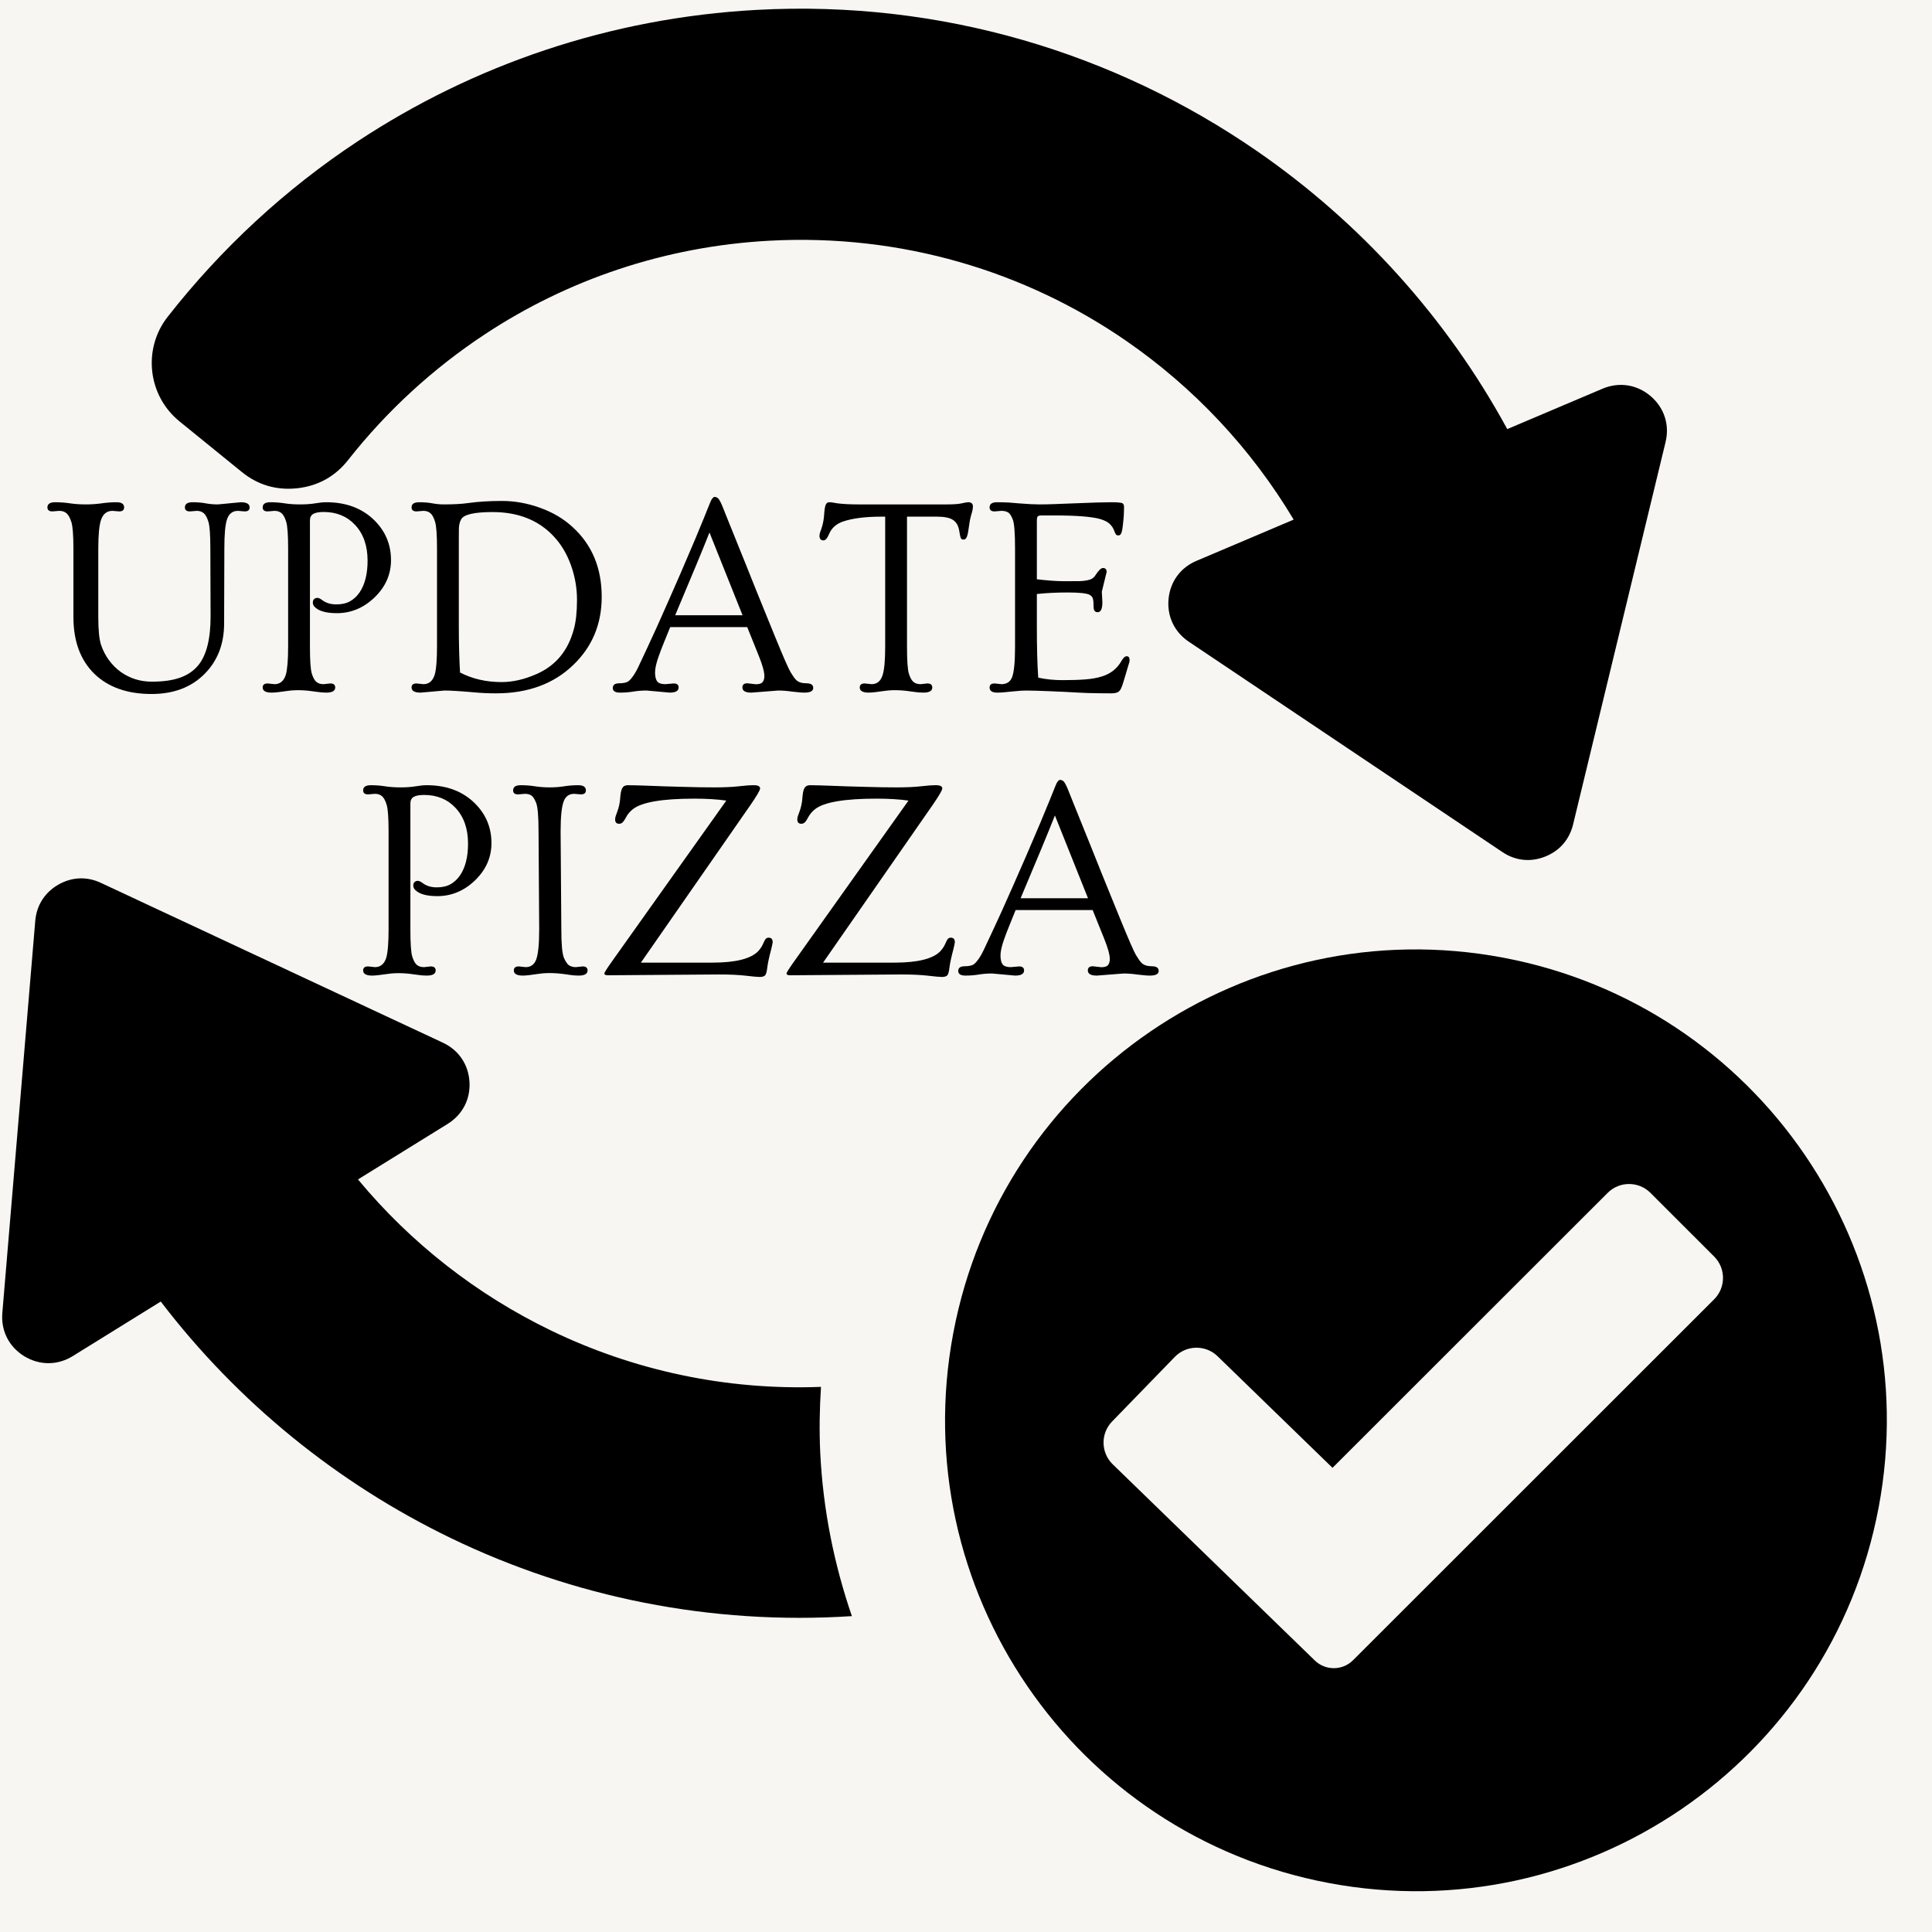 <svg xmlns="http://www.w3.org/2000/svg" xmlns:xlink="http://www.w3.org/1999/xlink" width="500" zoomAndPan="magnify" viewBox="0 0 375 375" height="500" preserveAspectRatio="xMidYMid meet" version="1.0"><defs><g/></defs><rect x="-37.5" width="450" fill="#ffffff" y="-37.5" height="450" fill-opacity="1"/><rect x="-37.5" width="450" fill="#f8f6f2" y="-37.5" height="450" fill-opacity="1"/><path fill="#000000" d="M 320.363 76.867 C 317.715 74.621 314.262 74.094 311.055 75.445 L 292.559 83.289 C 280.762 61.621 264.023 43.148 243.934 29.293 C 216.422 10.324 182.715 -0.023 146.906 1.918 C 118.293 3.465 91.867 12.645 69.508 27.375 C 55.426 36.66 42.949 48.203 32.547 61.488 C 27.652 67.734 28.68 76.789 34.844 81.793 L 46.918 91.598 C 50.062 94.152 53.695 95.215 57.73 94.766 C 61.758 94.312 65.062 92.473 67.566 89.293 C 75.008 79.836 83.996 71.551 94.188 64.836 C 110.078 54.367 128.902 47.832 149.336 46.723 C 174.988 45.336 199.035 52.676 218.551 66.129 C 231.711 75.211 242.852 87.047 251.098 100.855 L 232.258 108.852 C 229.137 110.164 227.137 112.887 226.816 116.258 C 226.496 119.621 227.941 122.672 230.75 124.559 L 291.609 165.379 C 294.113 167.07 297.039 167.387 299.855 166.285 C 302.672 165.195 304.617 162.98 305.332 160.039 L 323.281 85.82 C 324.105 82.441 323.02 79.121 320.363 76.867 Z M 291.75 185.879 C 242.152 176.527 194.371 209.168 185.027 258.766 C 175.688 308.367 208.32 356.148 257.918 365.492 C 307.516 374.832 355.301 342.199 364.641 292.602 C 373.984 243 341.352 195.219 291.75 185.879 Z M 332.723 252.184 L 269.125 315.75 L 262.625 322.246 C 260.582 324.289 257.27 324.309 255.203 322.297 L 248.609 315.898 L 215.969 284.211 C 213.656 281.957 213.598 278.238 215.852 275.918 L 228.043 263.359 C 230.297 261.047 234.012 260.996 236.324 263.238 L 258.641 284.906 L 312.059 231.523 C 314.336 229.246 318.059 229.246 320.34 231.523 L 332.723 243.902 C 335.004 246.18 335.004 249.906 332.723 252.184 Z M 159.352 269.191 C 140.828 269.898 122.91 265.965 106.969 258.262 C 92.574 251.309 79.75 241.312 69.484 228.926 L 86.891 218.148 C 89.766 216.363 91.328 213.371 91.125 209.992 C 90.926 206.613 89.031 203.82 85.973 202.391 L 19.582 171.363 C 16.852 170.078 13.914 170.215 11.293 171.727 C 8.676 173.25 7.098 175.719 6.844 178.738 L 0.453 254.832 C 0.16 258.297 1.742 261.422 4.707 263.238 C 7.676 265.047 11.164 265.047 14.125 263.215 L 31.203 252.629 C 46.176 272.227 65.551 287.926 87.52 298.547 C 111.223 310.004 137.926 315.473 165.352 313.688 C 161.914 303.684 159.746 293.055 159.207 281.957 C 159.004 277.652 159.082 273.398 159.352 269.191 Z M 159.352 269.191 " fill-opacity="1" fill-rule="nonzero"/><g fill="#000000" fill-opacity="1"><g transform="translate(8.563, 134.031)"><g><path d="M 14.562 -34.766 L 13.266 -34.875 C 12.172 -34.875 11.426 -34.273 11.031 -33.078 C 10.688 -32.016 10.516 -30.18 10.516 -27.578 L 10.516 -14.266 C 10.516 -11.766 10.691 -9.969 11.047 -8.875 C 11.41 -7.789 11.922 -6.801 12.578 -5.906 C 13.234 -5.008 14 -4.242 14.875 -3.609 C 16.656 -2.348 18.664 -1.719 20.906 -1.719 C 23.145 -1.719 24.988 -1.984 26.438 -2.516 C 27.895 -3.047 29.055 -3.844 29.922 -4.906 C 31.516 -6.844 32.312 -10.004 32.312 -14.391 L 32.266 -27.578 C 32.266 -30.211 32.141 -31.938 31.891 -32.75 C 31.641 -33.57 31.336 -34.129 30.984 -34.422 C 30.629 -34.723 30.176 -34.875 29.625 -34.875 L 28.297 -34.766 C 27.648 -34.766 27.328 -35.023 27.328 -35.547 C 27.328 -36.211 27.82 -36.547 28.812 -36.547 C 29.801 -36.547 30.66 -36.473 31.391 -36.328 C 32.129 -36.191 32.906 -36.125 33.719 -36.125 L 38.172 -36.547 C 39.316 -36.547 39.891 -36.211 39.891 -35.547 C 39.891 -35.023 39.566 -34.766 38.922 -34.766 L 37.625 -34.875 C 36.531 -34.875 35.805 -34.273 35.453 -33.078 C 35.141 -32.035 34.984 -30.203 34.984 -27.578 L 34.938 -13.016 C 34.938 -9.016 33.66 -5.738 31.109 -3.188 C 28.535 -0.613 25.113 0.672 20.844 0.672 C 16.188 0.672 12.508 -0.613 9.812 -3.188 C 7.062 -5.844 5.688 -9.535 5.688 -14.266 L 5.688 -27.578 C 5.688 -30.18 5.551 -31.898 5.281 -32.734 C 5.008 -33.566 4.691 -34.129 4.328 -34.422 C 3.973 -34.723 3.508 -34.875 2.938 -34.875 L 1.625 -34.766 C 0.969 -34.766 0.641 -35.023 0.641 -35.547 C 0.641 -36.211 1.141 -36.547 2.141 -36.547 C 3.141 -36.547 4.113 -36.473 5.062 -36.328 C 6.02 -36.191 7.023 -36.125 8.078 -36.125 C 9.129 -36.125 10.145 -36.191 11.125 -36.328 C 12.102 -36.473 13.082 -36.547 14.062 -36.547 C 15.039 -36.547 15.531 -36.211 15.531 -35.547 C 15.531 -35.023 15.207 -34.766 14.562 -34.766 Z M 14.562 -34.766 "/></g></g></g><g fill="#000000" fill-opacity="1"><g transform="translate(49.159, 134.031)"><g><path d="M 3.578 0.406 C 2.41 0.406 1.828 0.07 1.828 -0.594 C 1.828 -1.113 2.148 -1.375 2.797 -1.375 L 4.125 -1.234 C 5.195 -1.234 5.926 -1.836 6.312 -3.047 C 6.613 -4.066 6.766 -5.898 6.766 -8.547 L 6.766 -27.578 C 6.766 -30.211 6.641 -31.938 6.391 -32.75 C 6.141 -33.57 5.836 -34.129 5.484 -34.422 C 5.129 -34.723 4.676 -34.875 4.125 -34.875 L 2.797 -34.766 C 2.148 -34.766 1.828 -35.023 1.828 -35.547 C 1.828 -36.211 2.32 -36.547 3.312 -36.547 C 4.301 -36.547 5.238 -36.473 6.125 -36.328 C 7.02 -36.191 8.008 -36.125 9.094 -36.125 C 10.188 -36.125 11.148 -36.191 11.984 -36.328 C 12.816 -36.473 13.547 -36.547 14.172 -36.547 C 18.023 -36.547 21.133 -35.379 23.5 -33.047 C 25.656 -30.91 26.734 -28.332 26.734 -25.312 C 26.734 -22.52 25.656 -20.094 23.5 -18.031 C 21.383 -16.02 18.961 -15.016 16.234 -15.016 C 14.129 -15.016 12.688 -15.426 11.906 -16.25 C 11.676 -16.5 11.562 -16.77 11.562 -17.062 C 11.562 -17.363 11.645 -17.594 11.812 -17.75 C 11.988 -17.906 12.203 -17.984 12.453 -17.984 C 12.703 -17.984 13.051 -17.812 13.5 -17.469 C 14.207 -16.969 15.082 -16.719 16.125 -16.719 C 17.164 -16.719 18.047 -16.914 18.766 -17.312 C 19.492 -17.719 20.113 -18.289 20.625 -19.031 C 21.664 -20.562 22.188 -22.617 22.188 -25.203 C 22.188 -28.109 21.375 -30.426 19.75 -32.156 C 18.188 -33.82 16.16 -34.656 13.672 -34.656 C 12.754 -34.656 12.078 -34.531 11.641 -34.281 C 11.211 -34.031 11 -33.602 11 -33 L 11 -8.547 C 11 -5.828 11.117 -4.078 11.359 -3.297 C 11.598 -2.516 11.895 -1.973 12.25 -1.672 C 12.602 -1.379 13.066 -1.234 13.641 -1.234 L 14.938 -1.375 C 15.582 -1.375 15.906 -1.113 15.906 -0.594 C 15.906 0.07 15.328 0.406 14.172 0.406 C 13.578 0.406 12.953 0.352 12.297 0.25 C 10.141 -0.094 8.289 -0.156 6.75 0.062 C 5.219 0.289 4.16 0.406 3.578 0.406 Z M 3.578 0.406 "/></g></g></g><g fill="#000000" fill-opacity="1"><g transform="translate(78.057, 134.031)"><g><path d="M 3.578 0.406 C 2.41 0.406 1.828 0.07 1.828 -0.594 C 1.828 -1.113 2.148 -1.375 2.797 -1.375 L 4.125 -1.234 C 5.195 -1.234 5.926 -1.836 6.312 -3.047 C 6.613 -4.066 6.766 -5.898 6.766 -8.547 L 6.766 -27.578 C 6.766 -30.211 6.641 -31.938 6.391 -32.75 C 6.141 -33.57 5.836 -34.129 5.484 -34.422 C 5.129 -34.723 4.676 -34.875 4.125 -34.875 L 2.797 -34.766 C 2.148 -34.766 1.828 -35.023 1.828 -35.547 C 1.828 -36.211 2.32 -36.547 3.312 -36.547 C 4.301 -36.547 5.164 -36.473 5.906 -36.328 C 6.645 -36.191 7.375 -36.125 8.094 -36.125 C 9.988 -36.125 11.566 -36.211 12.828 -36.391 C 14.734 -36.66 16.922 -36.797 19.391 -36.797 C 21.859 -36.797 24.316 -36.352 26.766 -35.469 C 29.223 -34.594 31.332 -33.344 33.094 -31.719 C 36.852 -28.289 38.734 -23.781 38.734 -18.188 C 38.734 -12.895 36.891 -8.484 33.203 -4.953 C 29.398 -1.285 24.406 0.547 18.219 0.547 C 16.727 0.547 15.281 0.477 13.875 0.344 C 11.27 0.113 9.383 0 8.219 0 Z M 11 -12.422 C 11 -9.223 11.078 -6.25 11.234 -3.5 C 13.629 -2.258 16.316 -1.641 19.297 -1.641 C 21.473 -1.641 23.727 -2.156 26.062 -3.188 C 29.77 -4.801 32.188 -7.691 33.312 -11.859 C 33.727 -13.336 33.938 -15.25 33.938 -17.594 C 33.938 -19.938 33.535 -22.207 32.734 -24.406 C 31.93 -26.602 30.812 -28.457 29.375 -29.969 C 26.445 -33.082 22.504 -34.641 17.547 -34.641 C 14.004 -34.641 11.973 -34.172 11.453 -33.234 C 11.18 -32.734 11.035 -32.16 11.016 -31.516 C 11.004 -30.879 11 -30.258 11 -29.656 Z M 11 -12.422 "/></g></g></g><g fill="#000000" fill-opacity="1"><g transform="translate(119.489, 134.031)"><g><path d="M 6.016 0 C 5.098 0 4.238 0.066 3.438 0.203 C 2.633 0.336 1.77 0.406 0.844 0.406 C -0.082 0.406 -0.547 0.102 -0.547 -0.5 C -0.547 -1.102 -0.117 -1.406 0.734 -1.406 C 1.609 -1.406 2.234 -1.566 2.609 -1.891 C 3.223 -2.441 3.828 -3.348 4.422 -4.609 C 5.016 -5.867 5.566 -7.047 6.078 -8.141 C 6.586 -9.234 7.176 -10.508 7.844 -11.969 C 8.508 -13.438 9.238 -15.07 10.031 -16.875 C 10.832 -18.688 11.676 -20.609 12.562 -22.641 C 14.863 -27.973 16.379 -31.562 17.109 -33.406 C 17.848 -35.25 18.258 -36.27 18.344 -36.469 C 18.426 -36.664 18.508 -36.848 18.594 -37.016 C 18.832 -37.391 19.031 -37.578 19.188 -37.578 C 19.352 -37.578 19.488 -37.551 19.594 -37.5 C 19.695 -37.457 19.816 -37.375 19.953 -37.25 C 20.211 -36.906 20.477 -36.395 20.75 -35.719 C 21.02 -35.051 21.383 -34.141 21.844 -32.984 C 22.301 -31.836 22.828 -30.535 23.422 -29.078 C 24.016 -27.629 24.645 -26.066 25.312 -24.391 C 25.977 -22.723 26.645 -21.055 27.312 -19.391 C 27.988 -17.734 28.645 -16.117 29.281 -14.547 C 29.926 -12.984 30.5 -11.578 31 -10.328 C 32.539 -6.566 33.523 -4.316 33.953 -3.578 C 34.391 -2.848 34.754 -2.336 35.047 -2.047 C 35.492 -1.617 36.156 -1.406 37.031 -1.406 C 37.914 -1.406 38.359 -1.102 38.359 -0.5 C 38.359 0.102 37.789 0.406 36.656 0.406 C 36.176 0.406 35.758 0.379 35.406 0.328 C 35.051 0.285 34.695 0.25 34.344 0.219 C 33.301 0.07 32.375 0 31.562 0 L 26.359 0.406 C 25.191 0.406 24.609 0.07 24.609 -0.594 C 24.609 -1.133 24.93 -1.406 25.578 -1.406 L 27.203 -1.219 C 27.879 -1.219 28.328 -1.363 28.547 -1.656 C 28.766 -1.957 28.875 -2.332 28.875 -2.781 C 28.875 -3.625 28.516 -4.938 27.797 -6.719 L 25.547 -12.312 L 10.594 -12.312 C 10.164 -11.238 9.766 -10.25 9.391 -9.344 C 9.023 -8.445 8.691 -7.578 8.391 -6.734 C 7.898 -5.367 7.656 -4.297 7.656 -3.516 C 7.656 -2.734 7.789 -2.156 8.062 -1.781 C 8.344 -1.414 8.875 -1.234 9.656 -1.234 L 11.266 -1.375 C 11.91 -1.375 12.234 -1.113 12.234 -0.594 C 12.234 0.07 11.648 0.406 10.484 0.406 Z M 24.641 -14.609 L 18.219 -30.672 C 16.977 -27.523 14.758 -22.172 11.562 -14.609 Z M 24.641 -14.609 "/></g></g></g><g fill="#000000" fill-opacity="1"><g transform="translate(157.579, 134.031)"><g><path d="M 11.047 0.406 C 9.879 0.406 9.297 0.07 9.297 -0.594 C 9.297 -1.113 9.617 -1.375 10.266 -1.375 L 11.594 -1.234 C 12.664 -1.234 13.383 -1.836 13.75 -3.047 C 14.07 -4.066 14.234 -5.898 14.234 -8.547 L 14.234 -33.75 L 13.5 -33.75 C 10.352 -33.75 7.848 -33.426 5.984 -32.781 C 4.691 -32.312 3.812 -31.508 3.344 -30.375 C 3 -29.551 2.641 -29.141 2.266 -29.141 C 1.742 -29.141 1.484 -29.441 1.484 -30.047 C 1.484 -30.234 1.52 -30.441 1.594 -30.672 C 1.676 -30.91 1.773 -31.191 1.891 -31.516 C 2.172 -32.367 2.336 -33.266 2.391 -34.203 C 2.453 -35.141 2.555 -35.766 2.703 -36.078 C 2.859 -36.391 3.07 -36.547 3.344 -36.547 C 3.613 -36.547 3.852 -36.523 4.062 -36.484 C 4.281 -36.441 4.598 -36.391 5.016 -36.328 C 6.086 -36.191 7.441 -36.125 9.078 -36.125 L 26.172 -36.125 C 27.504 -36.125 28.469 -36.191 29.062 -36.328 C 29.664 -36.473 30.102 -36.547 30.375 -36.547 C 30.969 -36.547 31.266 -36.27 31.266 -35.719 C 31.266 -35.426 31.211 -35.082 31.109 -34.688 C 30.836 -33.812 30.66 -33.051 30.578 -32.406 C 30.492 -31.77 30.414 -31.25 30.344 -30.844 C 30.281 -30.445 30.203 -30.129 30.109 -29.891 C 29.961 -29.492 29.742 -29.297 29.453 -29.297 C 29.172 -29.297 28.988 -29.398 28.906 -29.609 C 28.82 -29.816 28.734 -30.219 28.641 -30.812 C 28.555 -31.406 28.406 -31.891 28.188 -32.266 C 27.977 -32.641 27.691 -32.938 27.328 -33.156 C 26.703 -33.551 25.68 -33.75 24.266 -33.75 L 18.469 -33.75 L 18.469 -8.547 C 18.469 -5.828 18.586 -4.078 18.828 -3.297 C 19.066 -2.516 19.363 -1.973 19.719 -1.672 C 20.07 -1.379 20.535 -1.234 21.109 -1.234 L 22.406 -1.375 C 23.051 -1.375 23.375 -1.113 23.375 -0.594 C 23.375 0.07 22.797 0.406 21.641 0.406 C 21.047 0.406 20.414 0.352 19.75 0.25 C 17.594 -0.094 15.742 -0.156 14.203 0.062 C 12.672 0.289 11.617 0.406 11.047 0.406 Z M 11.047 0.406 "/></g></g></g><g fill="#000000" fill-opacity="1"><g transform="translate(190.331, 134.031)"><g><path d="M 3.234 0.406 C 2.242 0.406 1.75 0.07 1.75 -0.594 C 1.75 -1.113 2.07 -1.375 2.719 -1.375 L 4.047 -1.234 C 5.047 -1.234 5.727 -1.664 6.094 -2.531 C 6.488 -3.52 6.688 -5.5 6.688 -8.469 L 6.688 -27.578 C 6.688 -30.523 6.547 -32.379 6.266 -33.141 C 5.984 -33.898 5.672 -34.379 5.328 -34.578 C 4.992 -34.773 4.566 -34.875 4.047 -34.875 L 2.719 -34.766 C 2.07 -34.766 1.75 -35.023 1.75 -35.547 C 1.75 -36.211 2.227 -36.547 3.188 -36.547 C 4.156 -36.547 4.945 -36.523 5.562 -36.484 C 6.188 -36.441 6.812 -36.391 7.438 -36.328 C 9.113 -36.191 10.43 -36.125 11.391 -36.125 C 12.348 -36.125 13.363 -36.145 14.438 -36.188 C 15.52 -36.227 16.727 -36.273 18.062 -36.328 C 21.562 -36.473 23.988 -36.547 25.344 -36.547 C 26.707 -36.547 27.461 -36.461 27.609 -36.297 C 27.766 -36.141 27.844 -35.922 27.844 -35.641 C 27.844 -35.367 27.836 -35.102 27.828 -34.844 C 27.816 -34.594 27.805 -34.316 27.797 -34.016 C 27.773 -33.598 27.719 -32.977 27.625 -32.156 C 27.539 -31.344 27.43 -30.797 27.297 -30.516 C 27.172 -30.242 26.992 -30.109 26.766 -30.109 C 26.535 -30.109 26.375 -30.164 26.281 -30.281 C 26.188 -30.395 26.062 -30.66 25.906 -31.078 C 25.758 -31.504 25.492 -31.91 25.109 -32.297 C 24.723 -32.691 24.113 -33.016 23.281 -33.266 C 21.664 -33.742 18.676 -33.984 14.312 -33.984 L 11.906 -33.984 C 11.477 -33.984 11.207 -33.922 11.094 -33.797 C 10.977 -33.672 10.922 -33.383 10.922 -32.938 L 10.922 -21.594 C 13.055 -21.344 14.828 -21.219 16.234 -21.219 C 17.648 -21.219 18.656 -21.223 19.25 -21.234 C 19.852 -21.254 20.352 -21.312 20.75 -21.406 C 21.457 -21.531 21.961 -21.844 22.266 -22.344 C 22.879 -23.301 23.375 -23.781 23.75 -23.781 C 24.227 -23.781 24.469 -23.523 24.469 -23.016 L 23.531 -19.188 L 23.641 -17.141 C 23.641 -15.848 23.332 -15.203 22.719 -15.203 C 22.195 -15.203 21.938 -15.547 21.938 -16.234 C 21.938 -16.93 21.895 -17.445 21.812 -17.781 C 21.738 -18.125 21.508 -18.395 21.125 -18.594 C 20.551 -18.883 19.148 -19.031 16.922 -19.031 C 14.691 -19.031 12.691 -18.93 10.922 -18.734 L 10.922 -12.344 C 10.922 -8.375 11.008 -5.094 11.188 -2.5 C 12.645 -2.176 14.223 -2.016 15.922 -2.016 C 17.629 -2.016 19.086 -2.062 20.297 -2.156 C 21.516 -2.25 22.566 -2.43 23.453 -2.703 C 25.191 -3.223 26.477 -4.219 27.312 -5.688 C 27.664 -6.332 28.02 -6.656 28.375 -6.656 C 28.738 -6.656 28.922 -6.395 28.922 -5.875 C 28.922 -5.656 28.859 -5.379 28.734 -5.047 C 28.586 -4.578 28.379 -3.879 28.109 -2.953 C 27.836 -2.023 27.629 -1.352 27.484 -0.938 C 27.348 -0.531 27.191 -0.219 27.016 0 C 26.742 0.363 26.211 0.547 25.422 0.547 C 24.629 0.547 23.863 0.539 23.125 0.531 C 22.383 0.52 21.613 0.504 20.812 0.484 C 19.875 0.453 18.426 0.379 16.469 0.266 C 11.582 0.035 8.719 -0.039 7.875 0.031 C 7.031 0.102 6.391 0.16 5.953 0.203 C 5.523 0.242 5.102 0.285 4.688 0.328 C 4.27 0.379 3.785 0.406 3.234 0.406 Z M 3.234 0.406 "/></g></g></g><g fill="#000000" fill-opacity="1"><g transform="translate(68.657, 188.955)"><g><path d="M 3.578 0.406 C 2.41 0.406 1.828 0.07 1.828 -0.594 C 1.828 -1.113 2.148 -1.375 2.797 -1.375 L 4.125 -1.234 C 5.195 -1.234 5.926 -1.836 6.312 -3.047 C 6.613 -4.066 6.766 -5.898 6.766 -8.547 L 6.766 -27.578 C 6.766 -30.211 6.641 -31.938 6.391 -32.75 C 6.141 -33.57 5.836 -34.129 5.484 -34.422 C 5.129 -34.723 4.676 -34.875 4.125 -34.875 L 2.797 -34.766 C 2.148 -34.766 1.828 -35.023 1.828 -35.547 C 1.828 -36.211 2.32 -36.547 3.312 -36.547 C 4.301 -36.547 5.238 -36.473 6.125 -36.328 C 7.02 -36.191 8.008 -36.125 9.094 -36.125 C 10.188 -36.125 11.148 -36.191 11.984 -36.328 C 12.816 -36.473 13.547 -36.547 14.172 -36.547 C 18.023 -36.547 21.133 -35.379 23.5 -33.047 C 25.656 -30.91 26.734 -28.332 26.734 -25.312 C 26.734 -22.52 25.656 -20.094 23.5 -18.031 C 21.383 -16.02 18.961 -15.016 16.234 -15.016 C 14.129 -15.016 12.688 -15.426 11.906 -16.25 C 11.676 -16.5 11.562 -16.77 11.562 -17.062 C 11.562 -17.363 11.645 -17.594 11.812 -17.75 C 11.988 -17.906 12.203 -17.984 12.453 -17.984 C 12.703 -17.984 13.051 -17.812 13.5 -17.469 C 14.207 -16.969 15.082 -16.719 16.125 -16.719 C 17.164 -16.719 18.047 -16.914 18.766 -17.312 C 19.492 -17.719 20.113 -18.289 20.625 -19.031 C 21.664 -20.562 22.188 -22.617 22.188 -25.203 C 22.188 -28.109 21.375 -30.426 19.75 -32.156 C 18.188 -33.82 16.16 -34.656 13.672 -34.656 C 12.754 -34.656 12.078 -34.531 11.641 -34.281 C 11.211 -34.031 11 -33.602 11 -33 L 11 -8.547 C 11 -5.828 11.117 -4.078 11.359 -3.297 C 11.598 -2.516 11.895 -1.973 12.25 -1.672 C 12.602 -1.379 13.066 -1.234 13.641 -1.234 L 14.938 -1.375 C 15.582 -1.375 15.906 -1.113 15.906 -0.594 C 15.906 0.07 15.328 0.406 14.172 0.406 C 13.578 0.406 12.953 0.352 12.297 0.25 C 10.141 -0.094 8.289 -0.156 6.75 0.062 C 5.219 0.289 4.16 0.406 3.578 0.406 Z M 3.578 0.406 "/></g></g></g><g fill="#000000" fill-opacity="1"><g transform="translate(97.548, 188.955)"><g><path d="M 3.938 0.406 C 2.77 0.406 2.188 0.07 2.188 -0.594 C 2.188 -1.113 2.508 -1.375 3.156 -1.375 L 4.469 -1.234 C 5.445 -1.234 6.125 -1.703 6.5 -2.641 C 6.906 -3.68 7.109 -5.648 7.109 -8.547 L 6.984 -27.578 C 6.984 -30.535 6.82 -32.395 6.5 -33.156 C 6.188 -33.926 5.863 -34.406 5.531 -34.594 C 5.207 -34.781 4.812 -34.875 4.344 -34.875 L 3.016 -34.766 C 2.367 -34.766 2.047 -35.023 2.047 -35.547 C 2.047 -36.211 2.539 -36.547 3.531 -36.547 C 4.52 -36.547 5.457 -36.473 6.344 -36.328 C 7.238 -36.191 8.172 -36.125 9.141 -36.125 C 10.109 -36.125 11.031 -36.191 11.906 -36.328 C 12.789 -36.473 13.723 -36.547 14.703 -36.547 C 15.68 -36.547 16.172 -36.211 16.172 -35.547 C 16.172 -35.023 15.848 -34.766 15.203 -34.766 L 13.906 -34.875 C 12.938 -34.875 12.266 -34.41 11.891 -33.484 C 11.473 -32.441 11.266 -30.473 11.266 -27.578 L 11.406 -8.547 C 11.406 -5.648 11.578 -3.805 11.922 -3.016 C 12.273 -2.223 12.629 -1.727 12.984 -1.531 C 13.348 -1.332 13.766 -1.234 14.234 -1.234 L 15.531 -1.375 C 16.176 -1.375 16.5 -1.113 16.5 -0.594 C 16.5 0.07 15.922 0.406 14.766 0.406 C 14.172 0.406 13.547 0.352 12.891 0.25 C 10.641 -0.113 8.727 -0.18 7.156 0.047 C 5.582 0.285 4.508 0.406 3.938 0.406 Z M 3.938 0.406 "/></g></g></g><g fill="#000000" fill-opacity="1"><g transform="translate(115.82, 188.955)"><g><path d="M 2.188 0.344 C 1.719 0.344 1.484 0.227 1.484 0 C 1.484 -0.176 1.969 -0.945 2.938 -2.312 L 25.156 -33.562 C 23.383 -33.812 21.32 -33.938 18.969 -33.938 C 12.719 -33.938 8.734 -33.254 7.016 -31.891 C 6.453 -31.441 6.016 -30.926 5.703 -30.344 C 5.391 -29.758 5.141 -29.398 4.953 -29.266 C 4.773 -29.129 4.578 -29.062 4.359 -29.062 C 3.836 -29.062 3.578 -29.336 3.578 -29.891 C 3.578 -30.16 3.617 -30.395 3.703 -30.594 C 3.785 -30.789 3.879 -31.051 3.984 -31.375 C 4.305 -32.238 4.5 -33.133 4.562 -34.062 C 4.625 -34.988 4.758 -35.633 4.969 -36 C 5.176 -36.363 5.535 -36.547 6.047 -36.547 C 6.555 -36.547 7.148 -36.535 7.828 -36.516 C 8.504 -36.504 9.285 -36.477 10.172 -36.438 C 11.066 -36.406 12.047 -36.367 13.109 -36.328 C 14.18 -36.297 15.301 -36.266 16.469 -36.234 C 18.801 -36.16 20.922 -36.125 22.828 -36.125 C 24.734 -36.125 26.285 -36.191 27.484 -36.328 C 28.691 -36.473 29.695 -36.547 30.5 -36.547 C 31.312 -36.547 31.719 -36.332 31.719 -35.906 C 31.688 -35.539 31.062 -34.473 29.844 -32.703 L 8.578 -2.109 L 22.453 -2.109 C 26.93 -2.109 29.891 -2.844 31.328 -4.312 C 31.754 -4.781 32.07 -5.254 32.281 -5.734 C 32.488 -6.223 32.66 -6.547 32.797 -6.703 C 32.93 -6.867 33.125 -6.953 33.375 -6.953 C 33.895 -6.953 34.156 -6.656 34.156 -6.062 C 34.156 -5.938 34.055 -5.469 33.859 -4.656 C 33.461 -3.164 33.211 -2 33.109 -1.156 C 33.016 -0.312 32.863 0.203 32.656 0.391 C 32.445 0.578 32.109 0.672 31.641 0.672 C 31.172 0.672 30.254 0.586 28.891 0.422 C 27.523 0.266 25.812 0.188 23.75 0.188 Z M 2.188 0.344 "/></g></g></g><g fill="#000000" fill-opacity="1"><g transform="translate(151.18, 188.955)"><g><path d="M 2.188 0.344 C 1.719 0.344 1.484 0.227 1.484 0 C 1.484 -0.176 1.969 -0.945 2.938 -2.312 L 25.156 -33.562 C 23.383 -33.812 21.32 -33.938 18.969 -33.938 C 12.719 -33.938 8.734 -33.254 7.016 -31.891 C 6.453 -31.441 6.016 -30.926 5.703 -30.344 C 5.391 -29.758 5.141 -29.398 4.953 -29.266 C 4.773 -29.129 4.578 -29.062 4.359 -29.062 C 3.836 -29.062 3.578 -29.336 3.578 -29.891 C 3.578 -30.16 3.617 -30.395 3.703 -30.594 C 3.785 -30.789 3.879 -31.051 3.984 -31.375 C 4.305 -32.238 4.5 -33.133 4.562 -34.062 C 4.625 -34.988 4.758 -35.633 4.969 -36 C 5.176 -36.363 5.535 -36.547 6.047 -36.547 C 6.555 -36.547 7.148 -36.535 7.828 -36.516 C 8.504 -36.504 9.285 -36.477 10.172 -36.438 C 11.066 -36.406 12.047 -36.367 13.109 -36.328 C 14.18 -36.297 15.301 -36.266 16.469 -36.234 C 18.801 -36.16 20.922 -36.125 22.828 -36.125 C 24.734 -36.125 26.285 -36.191 27.484 -36.328 C 28.691 -36.473 29.695 -36.547 30.5 -36.547 C 31.312 -36.547 31.719 -36.332 31.719 -35.906 C 31.688 -35.539 31.062 -34.473 29.844 -32.703 L 8.578 -2.109 L 22.453 -2.109 C 26.93 -2.109 29.891 -2.844 31.328 -4.312 C 31.754 -4.781 32.07 -5.254 32.281 -5.734 C 32.488 -6.223 32.66 -6.547 32.797 -6.703 C 32.93 -6.867 33.125 -6.953 33.375 -6.953 C 33.895 -6.953 34.156 -6.656 34.156 -6.062 C 34.156 -5.938 34.055 -5.469 33.859 -4.656 C 33.461 -3.164 33.211 -2 33.109 -1.156 C 33.016 -0.312 32.863 0.203 32.656 0.391 C 32.445 0.578 32.109 0.672 31.641 0.672 C 31.172 0.672 30.254 0.586 28.891 0.422 C 27.523 0.266 25.812 0.188 23.75 0.188 Z M 2.188 0.344 "/></g></g></g><g fill="#000000" fill-opacity="1"><g transform="translate(186.539, 188.955)"><g><path d="M 6.016 0 C 5.098 0 4.238 0.066 3.438 0.203 C 2.633 0.336 1.77 0.406 0.844 0.406 C -0.082 0.406 -0.547 0.102 -0.547 -0.5 C -0.547 -1.102 -0.117 -1.406 0.734 -1.406 C 1.609 -1.406 2.234 -1.566 2.609 -1.891 C 3.223 -2.441 3.828 -3.348 4.422 -4.609 C 5.016 -5.867 5.566 -7.047 6.078 -8.141 C 6.586 -9.234 7.176 -10.508 7.844 -11.969 C 8.508 -13.438 9.238 -15.07 10.031 -16.875 C 10.832 -18.688 11.676 -20.609 12.562 -22.641 C 14.863 -27.973 16.379 -31.562 17.109 -33.406 C 17.848 -35.25 18.258 -36.27 18.344 -36.469 C 18.426 -36.664 18.508 -36.848 18.594 -37.016 C 18.832 -37.391 19.031 -37.578 19.188 -37.578 C 19.352 -37.578 19.488 -37.551 19.594 -37.5 C 19.695 -37.457 19.816 -37.375 19.953 -37.25 C 20.211 -36.906 20.477 -36.395 20.75 -35.719 C 21.02 -35.051 21.383 -34.141 21.844 -32.984 C 22.301 -31.836 22.828 -30.535 23.422 -29.078 C 24.016 -27.629 24.645 -26.066 25.312 -24.391 C 25.977 -22.723 26.645 -21.055 27.312 -19.391 C 27.988 -17.734 28.645 -16.117 29.281 -14.547 C 29.926 -12.984 30.5 -11.578 31 -10.328 C 32.539 -6.566 33.523 -4.316 33.953 -3.578 C 34.391 -2.848 34.754 -2.336 35.047 -2.047 C 35.492 -1.617 36.156 -1.406 37.031 -1.406 C 37.914 -1.406 38.359 -1.102 38.359 -0.5 C 38.359 0.102 37.789 0.406 36.656 0.406 C 36.176 0.406 35.758 0.379 35.406 0.328 C 35.051 0.285 34.695 0.25 34.344 0.219 C 33.301 0.07 32.375 0 31.562 0 L 26.359 0.406 C 25.191 0.406 24.609 0.07 24.609 -0.594 C 24.609 -1.133 24.93 -1.406 25.578 -1.406 L 27.203 -1.219 C 27.879 -1.219 28.328 -1.363 28.547 -1.656 C 28.766 -1.957 28.875 -2.332 28.875 -2.781 C 28.875 -3.625 28.516 -4.938 27.797 -6.719 L 25.547 -12.312 L 10.594 -12.312 C 10.164 -11.238 9.766 -10.25 9.391 -9.344 C 9.023 -8.445 8.691 -7.578 8.391 -6.734 C 7.898 -5.367 7.656 -4.297 7.656 -3.516 C 7.656 -2.734 7.789 -2.156 8.062 -1.781 C 8.344 -1.414 8.875 -1.234 9.656 -1.234 L 11.266 -1.375 C 11.91 -1.375 12.234 -1.113 12.234 -0.594 C 12.234 0.07 11.648 0.406 10.484 0.406 Z M 24.641 -14.609 L 18.219 -30.672 C 16.977 -27.523 14.758 -22.172 11.562 -14.609 Z M 24.641 -14.609 "/></g></g></g></svg>